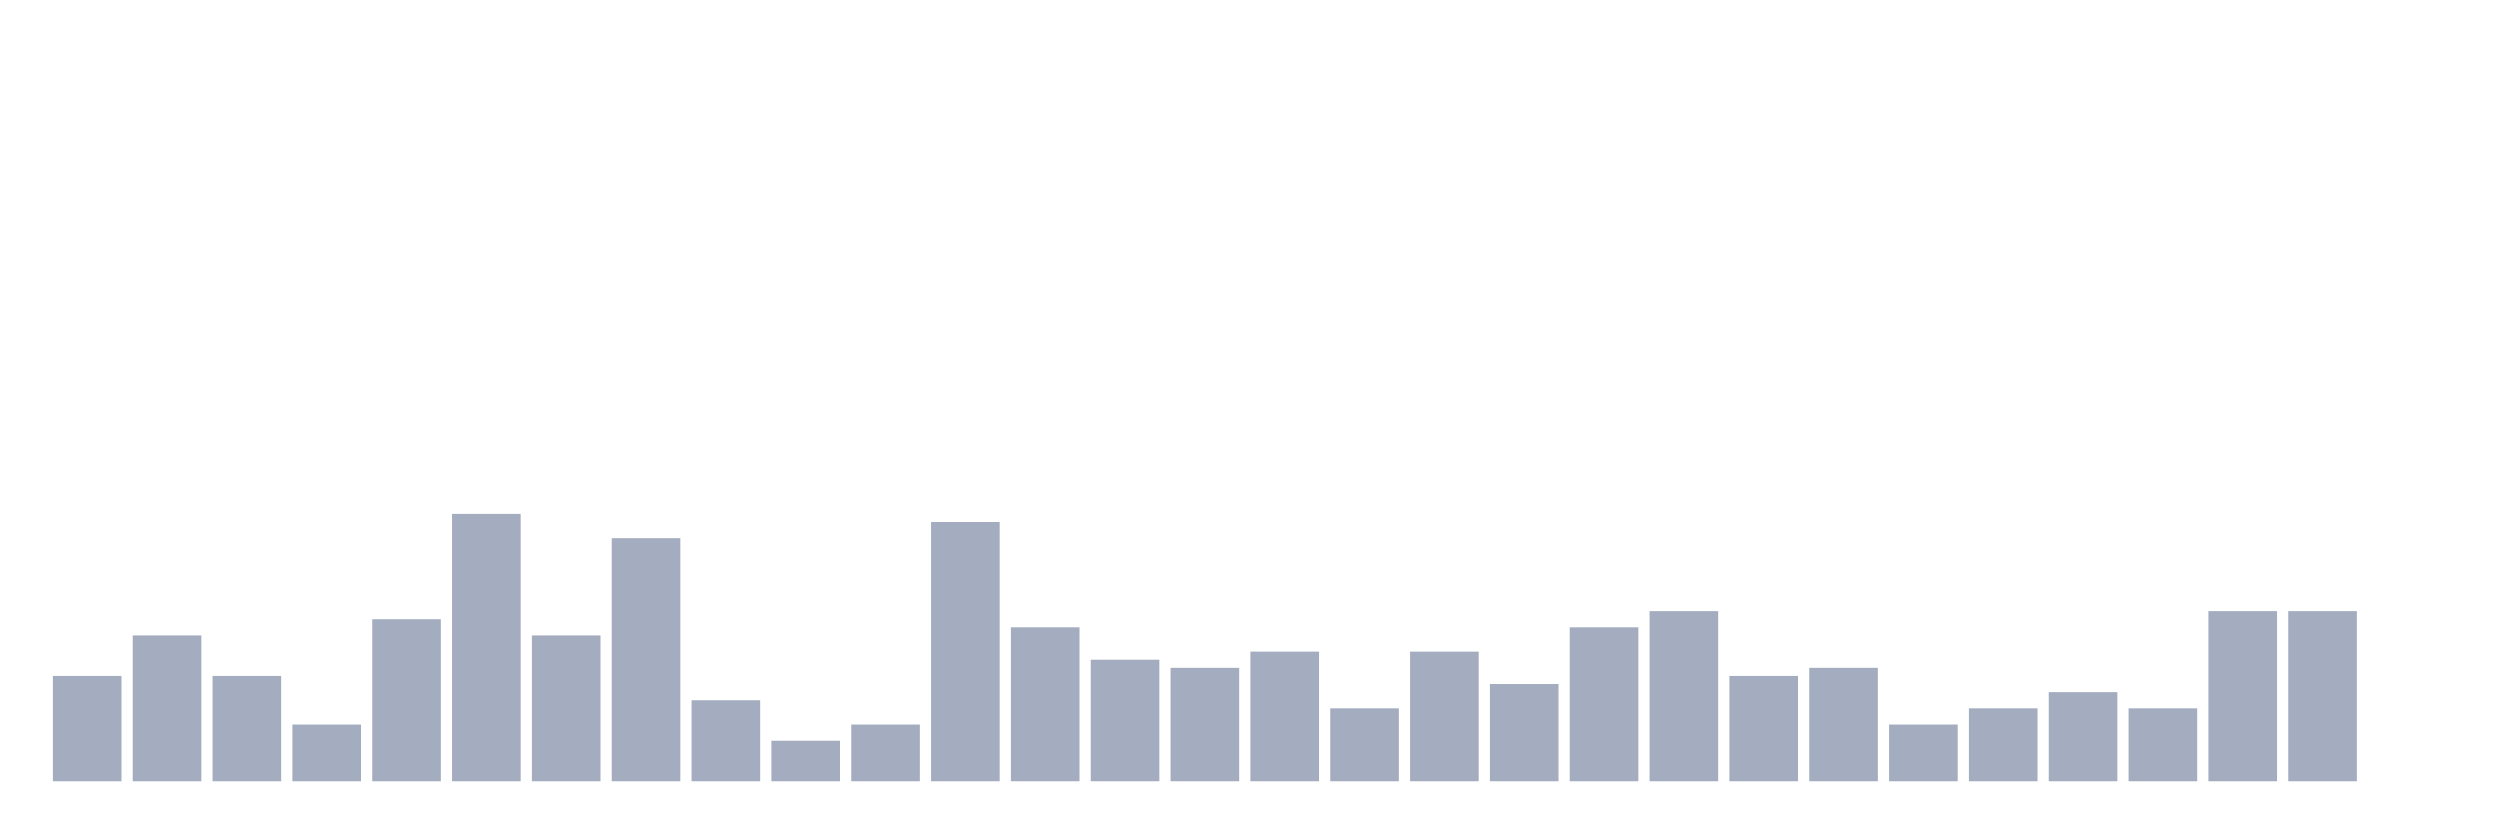 <svg xmlns="http://www.w3.org/2000/svg" viewBox="0 0 480 160"><g transform="translate(10,10)"><rect class="bar" x="0.153" width="13.175" y="119.778" height="20.222" fill="rgb(164,173,192)"></rect><rect class="bar" x="15.482" width="13.175" y="112" height="28" fill="rgb(164,173,192)"></rect><rect class="bar" x="30.81" width="13.175" y="119.778" height="20.222" fill="rgb(164,173,192)"></rect><rect class="bar" x="46.138" width="13.175" y="129.111" height="10.889" fill="rgb(164,173,192)"></rect><rect class="bar" x="61.466" width="13.175" y="108.889" height="31.111" fill="rgb(164,173,192)"></rect><rect class="bar" x="76.794" width="13.175" y="88.667" height="51.333" fill="rgb(164,173,192)"></rect><rect class="bar" x="92.123" width="13.175" y="112" height="28" fill="rgb(164,173,192)"></rect><rect class="bar" x="107.451" width="13.175" y="93.333" height="46.667" fill="rgb(164,173,192)"></rect><rect class="bar" x="122.779" width="13.175" y="124.444" height="15.556" fill="rgb(164,173,192)"></rect><rect class="bar" x="138.107" width="13.175" y="132.222" height="7.778" fill="rgb(164,173,192)"></rect><rect class="bar" x="153.436" width="13.175" y="129.111" height="10.889" fill="rgb(164,173,192)"></rect><rect class="bar" x="168.764" width="13.175" y="90.222" height="49.778" fill="rgb(164,173,192)"></rect><rect class="bar" x="184.092" width="13.175" y="110.444" height="29.556" fill="rgb(164,173,192)"></rect><rect class="bar" x="199.42" width="13.175" y="116.667" height="23.333" fill="rgb(164,173,192)"></rect><rect class="bar" x="214.748" width="13.175" y="118.222" height="21.778" fill="rgb(164,173,192)"></rect><rect class="bar" x="230.077" width="13.175" y="115.111" height="24.889" fill="rgb(164,173,192)"></rect><rect class="bar" x="245.405" width="13.175" y="126" height="14" fill="rgb(164,173,192)"></rect><rect class="bar" x="260.733" width="13.175" y="115.111" height="24.889" fill="rgb(164,173,192)"></rect><rect class="bar" x="276.061" width="13.175" y="121.333" height="18.667" fill="rgb(164,173,192)"></rect><rect class="bar" x="291.39" width="13.175" y="110.444" height="29.556" fill="rgb(164,173,192)"></rect><rect class="bar" x="306.718" width="13.175" y="107.333" height="32.667" fill="rgb(164,173,192)"></rect><rect class="bar" x="322.046" width="13.175" y="119.778" height="20.222" fill="rgb(164,173,192)"></rect><rect class="bar" x="337.374" width="13.175" y="118.222" height="21.778" fill="rgb(164,173,192)"></rect><rect class="bar" x="352.702" width="13.175" y="129.111" height="10.889" fill="rgb(164,173,192)"></rect><rect class="bar" x="368.031" width="13.175" y="126" height="14" fill="rgb(164,173,192)"></rect><rect class="bar" x="383.359" width="13.175" y="122.889" height="17.111" fill="rgb(164,173,192)"></rect><rect class="bar" x="398.687" width="13.175" y="126" height="14" fill="rgb(164,173,192)"></rect><rect class="bar" x="414.015" width="13.175" y="107.333" height="32.667" fill="rgb(164,173,192)"></rect><rect class="bar" x="429.344" width="13.175" y="107.333" height="32.667" fill="rgb(164,173,192)"></rect><rect class="bar" x="444.672" width="13.175" y="140" height="0" fill="rgb(164,173,192)"></rect></g></svg>
